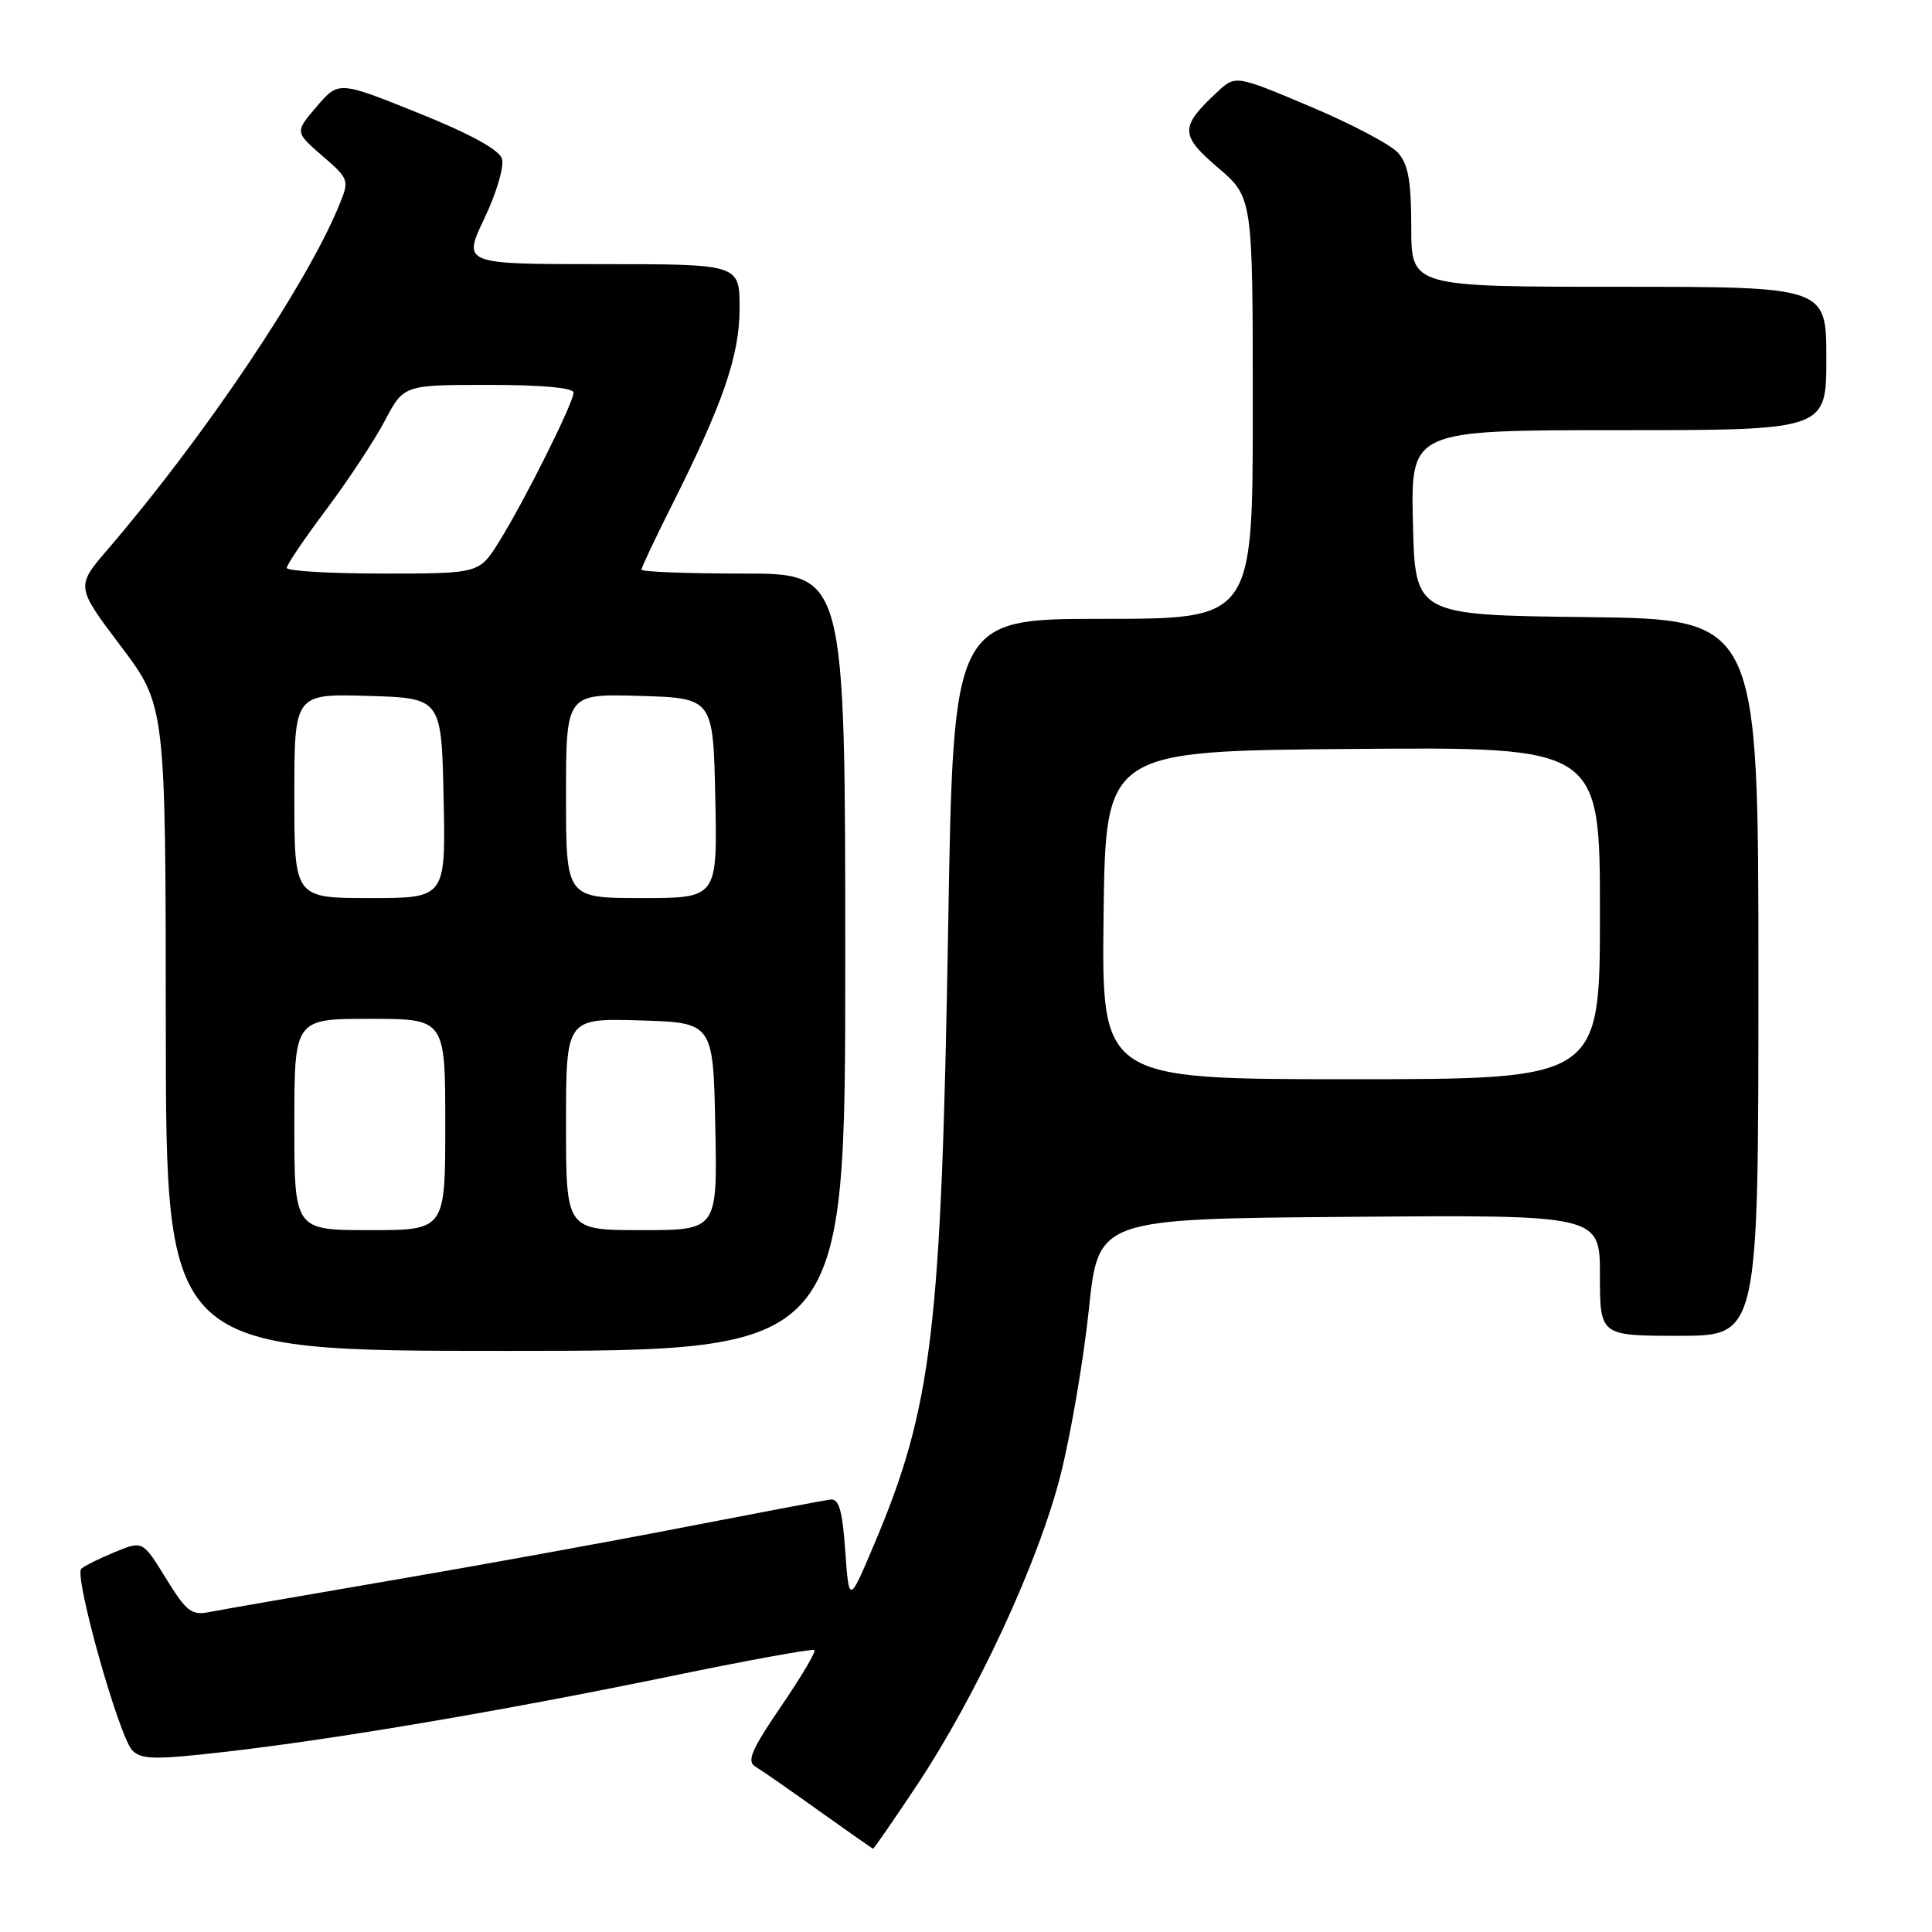 <?xml version="1.0" encoding="UTF-8" standalone="no"?>
<!DOCTYPE svg PUBLIC "-//W3C//DTD SVG 1.1//EN" "http://www.w3.org/Graphics/SVG/1.1/DTD/svg11.dtd" >
<svg xmlns="http://www.w3.org/2000/svg" xmlns:xlink="http://www.w3.org/1999/xlink" version="1.1" viewBox="0 0 256 256">
 <g >
 <path fill="currentColor"
d=" M 121.41 236.68 C 129.44 224.61 137.66 206.87 140.55 195.36 C 141.91 189.94 143.59 180.10 144.28 173.50 C 145.53 161.50 145.53 161.50 178.77 161.24 C 212.00 160.97 212.00 160.97 212.00 168.99 C 212.00 177.00 212.00 177.00 222.50 177.00 C 233.00 177.00 233.00 177.00 233.00 129.52 C 233.00 82.04 233.00 82.04 210.25 81.77 C 187.50 81.50 187.50 81.50 187.22 69.25 C 186.94 57.00 186.94 57.00 214.47 57.00 C 242.00 57.00 242.00 57.00 242.00 47.50 C 242.00 38.00 242.00 38.00 214.50 38.00 C 187.00 38.00 187.00 38.00 187.00 30.11 C 187.00 24.01 186.60 21.77 185.25 20.25 C 184.29 19.17 179.05 16.40 173.60 14.11 C 163.70 9.93 163.70 9.93 161.26 12.22 C 156.32 16.83 156.34 17.90 161.39 22.22 C 166.00 26.16 166.00 26.16 166.00 54.08 C 166.00 82.00 166.00 82.00 146.16 82.00 C 126.32 82.00 126.32 82.00 125.64 122.75 C 124.73 176.42 123.54 186.41 115.81 204.68 C 112.50 212.50 112.50 212.50 112.00 205.50 C 111.61 200.04 111.17 198.54 110.00 198.70 C 109.17 198.81 100.40 200.47 90.50 202.39 C 80.60 204.32 63.05 207.50 51.50 209.47 C 39.95 211.45 29.28 213.30 27.78 213.60 C 25.38 214.08 24.72 213.57 21.99 209.14 C 18.91 204.14 18.91 204.14 15.21 205.66 C 13.17 206.50 11.17 207.49 10.77 207.87 C 9.78 208.80 15.77 230.14 17.53 231.93 C 18.73 233.16 20.53 233.19 29.72 232.14 C 44.24 230.49 66.60 226.70 89.00 222.08 C 99.17 219.98 107.69 218.43 107.92 218.64 C 108.15 218.84 106.16 222.21 103.49 226.11 C 99.59 231.82 98.92 233.39 100.07 234.07 C 100.86 234.54 104.65 237.17 108.50 239.93 C 112.35 242.68 115.58 244.94 115.69 244.96 C 115.79 244.98 118.36 241.26 121.41 236.68 Z  M 112.00 127.50 C 112.00 76.00 112.00 76.00 98.50 76.00 C 91.08 76.00 85.00 75.77 85.00 75.48 C 85.00 75.19 86.76 71.46 88.91 67.18 C 95.83 53.42 98.00 47.12 98.00 40.83 C 98.00 35.00 98.00 35.00 79.65 35.00 C 61.30 35.00 61.30 35.00 64.19 28.92 C 65.81 25.52 66.83 22.04 66.51 21.02 C 66.13 19.83 62.26 17.72 55.40 14.96 C 44.87 10.73 44.87 10.73 41.97 14.11 C 39.07 17.50 39.07 17.50 42.70 20.64 C 46.26 23.72 46.31 23.85 44.96 27.14 C 40.66 37.69 27.09 57.88 14.27 72.80 C 10.05 77.72 10.05 77.72 16.00 85.61 C 21.95 93.50 21.95 93.50 21.97 136.25 C 22.00 179.00 22.00 179.00 67.00 179.00 C 112.00 179.00 112.00 179.00 112.00 127.50 Z  M 146.23 121.25 C 146.50 99.50 146.50 99.50 179.25 99.24 C 212.00 98.97 212.00 98.97 212.00 120.99 C 212.00 143.00 212.00 143.00 178.98 143.00 C 145.96 143.00 145.96 143.00 146.23 121.25 Z  M 39.00 149.00 C 39.00 135.00 39.00 135.00 49.00 135.00 C 59.00 135.00 59.00 135.00 59.00 149.00 C 59.00 163.00 59.00 163.00 49.00 163.00 C 39.00 163.00 39.00 163.00 39.00 149.00 Z  M 75.00 148.96 C 75.00 134.93 75.00 134.93 84.75 135.21 C 94.50 135.50 94.50 135.50 94.78 149.25 C 95.06 163.00 95.06 163.00 85.03 163.00 C 75.00 163.00 75.00 163.00 75.00 148.96 Z  M 39.00 105.46 C 39.00 91.93 39.00 91.93 48.75 92.21 C 58.50 92.50 58.50 92.50 58.78 105.75 C 59.06 119.00 59.06 119.00 49.03 119.00 C 39.00 119.00 39.00 119.00 39.00 105.46 Z  M 75.00 105.46 C 75.00 91.93 75.00 91.93 84.75 92.21 C 94.50 92.50 94.50 92.50 94.78 105.75 C 95.06 119.00 95.06 119.00 85.03 119.00 C 75.00 119.00 75.00 119.00 75.00 105.46 Z  M 38.00 75.25 C 38.00 74.83 40.36 71.34 43.25 67.49 C 46.14 63.64 49.62 58.35 51.00 55.74 C 53.50 51.00 53.50 51.00 64.75 51.00 C 71.77 51.00 76.00 51.39 76.00 52.02 C 76.00 53.36 69.53 66.31 66.15 71.75 C 63.50 76.00 63.50 76.00 50.75 76.00 C 43.74 76.00 38.00 75.66 38.00 75.25 Z "/>
</g>
</svg>